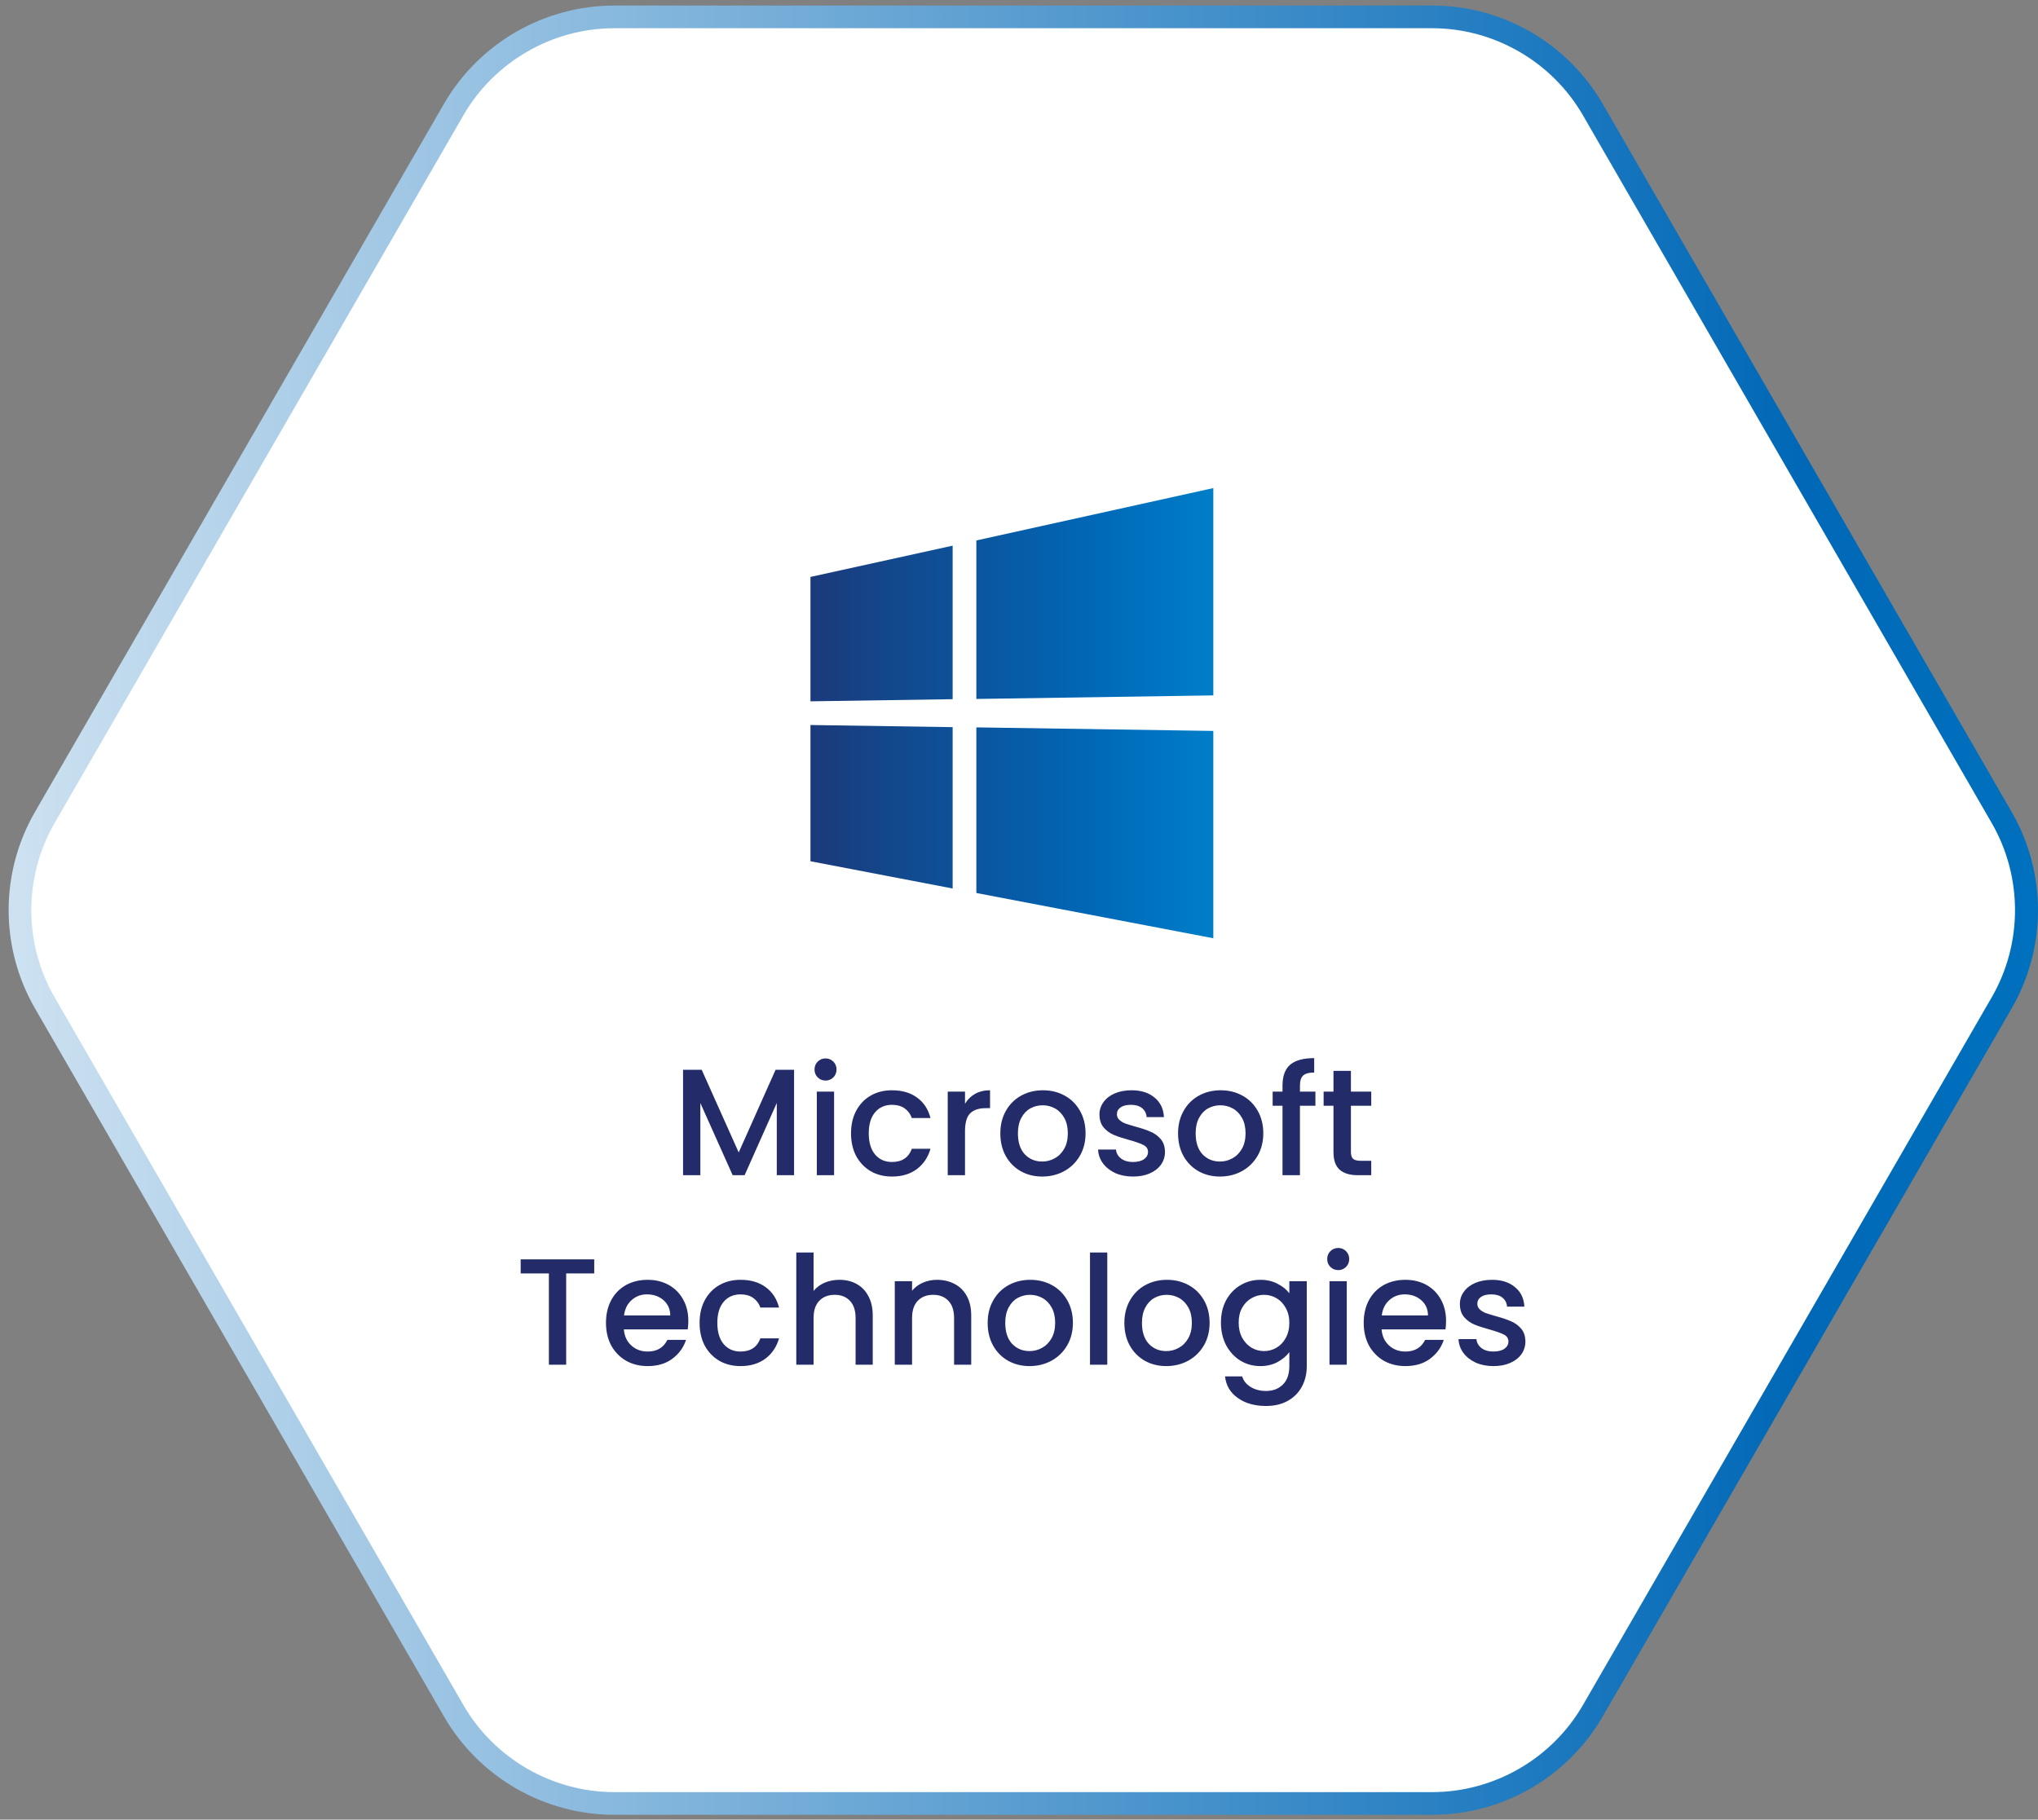 <svg width="215" height="192" viewBox="0 0 215 192" fill="none" xmlns="http://www.w3.org/2000/svg">
<rect x="0" y="0" width="215" height="192" fill="#808080" stroke="none"/>
<path d="M151.087 0.585H64.823C57.406 0.585 50.547 4.54 46.831 10.966L3.699 85.656C-0.018 92.082 -0.018 99.991 3.699 106.417L46.831 181.108C50.547 187.534 57.406 191.489 64.823 191.489H151.087C158.505 191.489 165.364 187.534 169.08 181.108L212.212 106.417C215.929 99.991 215.929 92.082 212.212 85.656L169.08 10.966C165.364 4.54 158.505 0.585 151.087 0.585Z" fill="url(#paint0_linear_92_1893)"/>
<path d="M64.808 189.097C58.268 189.097 52.158 185.573 48.888 179.912L5.756 105.222C2.486 99.561 2.486 92.513 5.756 86.852L48.888 12.162C52.158 6.501 58.268 2.977 64.808 2.977H151.072C157.612 2.977 163.721 6.501 166.991 12.162L210.123 86.852C213.393 92.513 213.393 99.561 210.123 105.222L166.991 179.912C163.721 185.573 157.612 189.097 151.072 189.097H64.808Z" fill="white"/>
<path d="M85.5 74V60.875L100.5 57.575V73.775L85.5 74ZM128 51.5V73.375L103 73.75V57.025L128 51.5ZM85.5 76.5L100.5 76.725V93.75L85.5 90.875V76.5ZM128 77.125V99L103 94.225V76.75L128 77.125Z" fill="url(#paint1_linear_92_1893)"/>
<path d="M83.771 112.88V124H81.947V116.384L78.555 124H77.291L73.883 116.384V124H72.059V112.88H74.027L77.931 121.6L81.819 112.88H83.771ZM87.097 114.016C86.766 114.016 86.489 113.904 86.265 113.68C86.041 113.456 85.929 113.179 85.929 112.848C85.929 112.517 86.041 112.24 86.265 112.016C86.489 111.792 86.766 111.68 87.097 111.68C87.417 111.68 87.689 111.792 87.913 112.016C88.137 112.24 88.249 112.517 88.249 112.848C88.249 113.179 88.137 113.456 87.913 113.68C87.689 113.904 87.417 114.016 87.097 114.016ZM87.993 115.184V124H86.169V115.184H87.993ZM89.779 119.584C89.779 118.677 89.961 117.883 90.323 117.2C90.697 116.507 91.209 115.973 91.859 115.6C92.51 115.227 93.257 115.04 94.1 115.04C95.166 115.04 96.046 115.296 96.74 115.808C97.444 116.309 97.918 117.029 98.163 117.968H96.195C96.035 117.531 95.779 117.189 95.427 116.944C95.076 116.699 94.633 116.576 94.1 116.576C93.353 116.576 92.755 116.843 92.308 117.376C91.87 117.899 91.651 118.635 91.651 119.584C91.651 120.533 91.87 121.275 92.308 121.808C92.755 122.341 93.353 122.608 94.1 122.608C95.156 122.608 95.854 122.144 96.195 121.216H98.163C97.907 122.112 97.427 122.827 96.724 123.36C96.019 123.883 95.145 124.144 94.1 124.144C93.257 124.144 92.51 123.957 91.859 123.584C91.209 123.2 90.697 122.667 90.323 121.984C89.961 121.291 89.779 120.491 89.779 119.584ZM101.805 116.464C102.072 116.016 102.424 115.669 102.861 115.424C103.309 115.168 103.837 115.04 104.445 115.04V116.928H103.981C103.267 116.928 102.723 117.109 102.349 117.472C101.987 117.835 101.805 118.464 101.805 119.36V124H99.981V115.184H101.805V116.464ZM109.946 124.144C109.114 124.144 108.362 123.957 107.69 123.584C107.018 123.2 106.49 122.667 106.106 121.984C105.722 121.291 105.53 120.491 105.53 119.584C105.53 118.688 105.727 117.893 106.122 117.2C106.517 116.507 107.055 115.973 107.738 115.6C108.421 115.227 109.183 115.04 110.026 115.04C110.869 115.04 111.631 115.227 112.314 115.6C112.997 115.973 113.535 116.507 113.93 117.2C114.325 117.893 114.522 118.688 114.522 119.584C114.522 120.48 114.319 121.275 113.914 121.968C113.509 122.661 112.954 123.2 112.25 123.584C111.557 123.957 110.789 124.144 109.946 124.144ZM109.946 122.56C110.415 122.56 110.853 122.448 111.258 122.224C111.674 122 112.01 121.664 112.266 121.216C112.522 120.768 112.65 120.224 112.65 119.584C112.65 118.944 112.527 118.405 112.282 117.968C112.037 117.52 111.711 117.184 111.306 116.96C110.901 116.736 110.463 116.624 109.994 116.624C109.525 116.624 109.087 116.736 108.682 116.96C108.287 117.184 107.973 117.52 107.738 117.968C107.503 118.405 107.386 118.944 107.386 119.584C107.386 120.533 107.626 121.269 108.106 121.792C108.597 122.304 109.21 122.56 109.946 122.56ZM119.525 124.144C118.832 124.144 118.208 124.021 117.653 123.776C117.109 123.52 116.677 123.179 116.357 122.752C116.037 122.315 115.866 121.829 115.845 121.296H117.733C117.765 121.669 117.941 121.984 118.261 122.24C118.592 122.485 119.002 122.608 119.493 122.608C120.005 122.608 120.4 122.512 120.677 122.32C120.965 122.117 121.109 121.861 121.109 121.552C121.109 121.221 120.949 120.976 120.629 120.816C120.32 120.656 119.824 120.48 119.141 120.288C118.48 120.107 117.941 119.931 117.525 119.76C117.109 119.589 116.746 119.328 116.437 118.976C116.138 118.624 115.989 118.16 115.989 117.584C115.989 117.115 116.128 116.688 116.405 116.304C116.682 115.909 117.077 115.6 117.589 115.376C118.112 115.152 118.709 115.04 119.381 115.04C120.384 115.04 121.189 115.296 121.797 115.808C122.416 116.309 122.746 116.997 122.789 117.872H120.965C120.933 117.477 120.773 117.163 120.485 116.928C120.197 116.693 119.808 116.576 119.317 116.576C118.837 116.576 118.469 116.667 118.213 116.848C117.957 117.029 117.829 117.269 117.829 117.568C117.829 117.803 117.914 118 118.085 118.16C118.256 118.32 118.464 118.448 118.709 118.544C118.954 118.629 119.317 118.741 119.797 118.88C120.437 119.051 120.96 119.227 121.365 119.408C121.781 119.579 122.138 119.835 122.437 120.176C122.736 120.517 122.89 120.971 122.901 121.536C122.901 122.037 122.762 122.485 122.485 122.88C122.208 123.275 121.813 123.584 121.301 123.808C120.8 124.032 120.208 124.144 119.525 124.144ZM128.696 124.144C127.864 124.144 127.112 123.957 126.44 123.584C125.768 123.2 125.24 122.667 124.856 121.984C124.472 121.291 124.28 120.491 124.28 119.584C124.28 118.688 124.477 117.893 124.872 117.2C125.267 116.507 125.805 115.973 126.488 115.6C127.171 115.227 127.933 115.04 128.776 115.04C129.619 115.04 130.381 115.227 131.064 115.6C131.747 115.973 132.285 116.507 132.68 117.2C133.075 117.893 133.272 118.688 133.272 119.584C133.272 120.48 133.069 121.275 132.664 121.968C132.259 122.661 131.704 123.2 131 123.584C130.307 123.957 129.539 124.144 128.696 124.144ZM128.696 122.56C129.165 122.56 129.603 122.448 130.008 122.224C130.424 122 130.76 121.664 131.016 121.216C131.272 120.768 131.4 120.224 131.4 119.584C131.4 118.944 131.277 118.405 131.032 117.968C130.787 117.52 130.461 117.184 130.056 116.96C129.651 116.736 129.213 116.624 128.744 116.624C128.275 116.624 127.837 116.736 127.432 116.96C127.037 117.184 126.723 117.52 126.488 117.968C126.253 118.405 126.136 118.944 126.136 119.584C126.136 120.533 126.376 121.269 126.856 121.792C127.347 122.304 127.96 122.56 128.696 122.56ZM138.771 116.672H137.139V124H135.299V116.672H134.259V115.184H135.299V114.56C135.299 113.547 135.566 112.811 136.099 112.352C136.643 111.883 137.491 111.648 138.643 111.648V113.168C138.088 113.168 137.699 113.275 137.475 113.488C137.251 113.691 137.139 114.048 137.139 114.56V115.184H138.771V116.672ZM142.516 116.672V121.552C142.516 121.883 142.59 122.123 142.74 122.272C142.9 122.411 143.166 122.48 143.54 122.48H144.66V124H143.22C142.398 124 141.769 123.808 141.332 123.424C140.894 123.04 140.676 122.416 140.676 121.552V116.672H139.636V115.184H140.676V112.992H142.516V115.184H144.66V116.672H142.516ZM62.689 132.88V134.368H59.729V144H57.905V134.368H54.929V132.88H62.689ZM72.616 139.376C72.616 139.707 72.595 140.005 72.552 140.272H65.816C65.869 140.976 66.131 141.541 66.6 141.968C67.069 142.395 67.645 142.608 68.328 142.608C69.309 142.608 70.003 142.197 70.408 141.376H72.376C72.109 142.187 71.624 142.853 70.92 143.376C70.227 143.888 69.363 144.144 68.328 144.144C67.485 144.144 66.728 143.957 66.056 143.584C65.395 143.2 64.872 142.667 64.488 141.984C64.115 141.291 63.928 140.491 63.928 139.584C63.928 138.677 64.109 137.883 64.472 137.2C64.845 136.507 65.363 135.973 66.024 135.6C66.696 135.227 67.464 135.04 68.328 135.04C69.16 135.04 69.901 135.221 70.552 135.584C71.203 135.947 71.709 136.459 72.072 137.12C72.435 137.771 72.616 138.523 72.616 139.376ZM70.712 138.8C70.701 138.128 70.461 137.589 69.992 137.184C69.523 136.779 68.941 136.576 68.248 136.576C67.619 136.576 67.08 136.779 66.632 137.184C66.184 137.579 65.917 138.117 65.832 138.8H70.712ZM73.803 139.584C73.803 138.677 73.984 137.883 74.347 137.2C74.72 136.507 75.232 135.973 75.883 135.6C76.534 135.227 77.28 135.04 78.123 135.04C79.19 135.04 80.07 135.296 80.763 135.808C81.467 136.309 81.942 137.029 82.187 137.968H80.219C80.059 137.531 79.803 137.189 79.451 136.944C79.099 136.699 78.656 136.576 78.123 136.576C77.376 136.576 76.779 136.843 76.331 137.376C75.894 137.899 75.675 138.635 75.675 139.584C75.675 140.533 75.894 141.275 76.331 141.808C76.779 142.341 77.376 142.608 78.123 142.608C79.179 142.608 79.878 142.144 80.219 141.216H82.187C81.931 142.112 81.451 142.827 80.747 143.36C80.043 143.883 79.168 144.144 78.123 144.144C77.28 144.144 76.534 143.957 75.883 143.584C75.232 143.2 74.72 142.667 74.347 141.984C73.984 141.291 73.803 140.491 73.803 139.584ZM88.565 135.04C89.237 135.04 89.834 135.184 90.357 135.472C90.89 135.76 91.306 136.187 91.605 136.752C91.914 137.317 92.069 138 92.069 138.8V144H90.261V139.072C90.261 138.283 90.063 137.68 89.669 137.264C89.274 136.837 88.735 136.624 88.053 136.624C87.37 136.624 86.826 136.837 86.421 137.264C86.026 137.68 85.829 138.283 85.829 139.072V144H84.005V132.16H85.829V136.208C86.138 135.835 86.527 135.547 86.997 135.344C87.477 135.141 87.999 135.04 88.565 135.04ZM98.843 135.04C99.537 135.04 100.155 135.184 100.699 135.472C101.254 135.76 101.686 136.187 101.995 136.752C102.305 137.317 102.459 138 102.459 138.8V144H100.651V139.072C100.651 138.283 100.454 137.68 100.059 137.264C99.665 136.837 99.126 136.624 98.443 136.624C97.761 136.624 97.217 136.837 96.811 137.264C96.417 137.68 96.219 138.283 96.219 139.072V144H94.395V135.184H96.219V136.192C96.518 135.829 96.897 135.547 97.355 135.344C97.825 135.141 98.321 135.04 98.843 135.04ZM108.61 144.144C107.778 144.144 107.026 143.957 106.354 143.584C105.682 143.2 105.154 142.667 104.77 141.984C104.386 141.291 104.194 140.491 104.194 139.584C104.194 138.688 104.391 137.893 104.786 137.2C105.181 136.507 105.719 135.973 106.402 135.6C107.085 135.227 107.847 135.04 108.69 135.04C109.533 135.04 110.295 135.227 110.978 135.6C111.661 135.973 112.199 136.507 112.594 137.2C112.989 137.893 113.186 138.688 113.186 139.584C113.186 140.48 112.983 141.275 112.578 141.968C112.173 142.661 111.618 143.2 110.914 143.584C110.221 143.957 109.453 144.144 108.61 144.144ZM108.61 142.56C109.079 142.56 109.517 142.448 109.922 142.224C110.338 142 110.674 141.664 110.93 141.216C111.186 140.768 111.314 140.224 111.314 139.584C111.314 138.944 111.191 138.405 110.946 137.968C110.701 137.52 110.375 137.184 109.97 136.96C109.565 136.736 109.127 136.624 108.658 136.624C108.189 136.624 107.751 136.736 107.346 136.96C106.951 137.184 106.637 137.52 106.402 137.968C106.167 138.405 106.05 138.944 106.05 139.584C106.05 140.533 106.29 141.269 106.77 141.792C107.261 142.304 107.874 142.56 108.61 142.56ZM116.813 132.16V144H114.989V132.16H116.813ZM123.032 144.144C122.2 144.144 121.448 143.957 120.776 143.584C120.104 143.2 119.576 142.667 119.192 141.984C118.808 141.291 118.616 140.491 118.616 139.584C118.616 138.688 118.813 137.893 119.208 137.2C119.602 136.507 120.141 135.973 120.824 135.6C121.506 135.227 122.269 135.04 123.112 135.04C123.954 135.04 124.717 135.227 125.4 135.6C126.082 135.973 126.621 136.507 127.016 137.2C127.41 137.893 127.608 138.688 127.608 139.584C127.608 140.48 127.405 141.275 127 141.968C126.594 142.661 126.04 143.2 125.336 143.584C124.642 143.957 123.874 144.144 123.032 144.144ZM123.032 142.56C123.501 142.56 123.938 142.448 124.344 142.224C124.76 142 125.096 141.664 125.352 141.216C125.608 140.768 125.736 140.224 125.736 139.584C125.736 138.944 125.613 138.405 125.368 137.968C125.122 137.52 124.797 137.184 124.392 136.96C123.986 136.736 123.549 136.624 123.08 136.624C122.61 136.624 122.173 136.736 121.768 136.96C121.373 137.184 121.058 137.52 120.824 137.968C120.589 138.405 120.472 138.944 120.472 139.584C120.472 140.533 120.712 141.269 121.192 141.792C121.682 142.304 122.296 142.56 123.032 142.56ZM132.963 135.04C133.646 135.04 134.248 135.179 134.771 135.456C135.304 135.723 135.72 136.059 136.019 136.464V135.184H137.859V144.144C137.859 144.955 137.688 145.675 137.347 146.304C137.006 146.944 136.51 147.445 135.859 147.808C135.219 148.171 134.451 148.352 133.555 148.352C132.36 148.352 131.368 148.069 130.579 147.504C129.79 146.949 129.342 146.192 129.235 145.232H131.043C131.182 145.691 131.475 146.059 131.923 146.336C132.382 146.624 132.926 146.768 133.555 146.768C134.291 146.768 134.883 146.544 135.331 146.096C135.79 145.648 136.019 144.997 136.019 144.144V142.672C135.71 143.088 135.288 143.44 134.755 143.728C134.232 144.005 133.635 144.144 132.963 144.144C132.195 144.144 131.491 143.952 130.851 143.568C130.222 143.173 129.72 142.629 129.347 141.936C128.984 141.232 128.803 140.437 128.803 139.552C128.803 138.667 128.984 137.883 129.347 137.2C129.72 136.517 130.222 135.989 130.851 135.616C131.491 135.232 132.195 135.04 132.963 135.04ZM136.019 139.584C136.019 138.976 135.891 138.448 135.635 138C135.39 137.552 135.064 137.211 134.659 136.976C134.254 136.741 133.816 136.624 133.347 136.624C132.878 136.624 132.44 136.741 132.035 136.976C131.63 137.2 131.299 137.536 131.043 137.984C130.798 138.421 130.675 138.944 130.675 139.552C130.675 140.16 130.798 140.693 131.043 141.152C131.299 141.611 131.63 141.963 132.035 142.208C132.451 142.443 132.888 142.56 133.347 142.56C133.816 142.56 134.254 142.443 134.659 142.208C135.064 141.973 135.39 141.632 135.635 141.184C135.891 140.725 136.019 140.192 136.019 139.584ZM141.183 134.016C140.852 134.016 140.575 133.904 140.351 133.68C140.127 133.456 140.015 133.179 140.015 132.848C140.015 132.517 140.127 132.24 140.351 132.016C140.575 131.792 140.852 131.68 141.183 131.68C141.503 131.68 141.775 131.792 141.999 132.016C142.223 132.24 142.335 132.517 142.335 132.848C142.335 133.179 142.223 133.456 141.999 133.68C141.775 133.904 141.503 134.016 141.183 134.016ZM142.079 135.184V144H140.255V135.184H142.079ZM152.553 139.376C152.553 139.707 152.532 140.005 152.489 140.272H145.753C145.807 140.976 146.068 141.541 146.537 141.968C147.007 142.395 147.583 142.608 148.265 142.608C149.247 142.608 149.94 142.197 150.345 141.376H152.313C152.047 142.187 151.561 142.853 150.857 143.376C150.164 143.888 149.3 144.144 148.265 144.144C147.423 144.144 146.665 143.957 145.993 143.584C145.332 143.2 144.809 142.667 144.425 141.984C144.052 141.291 143.865 140.491 143.865 139.584C143.865 138.677 144.047 137.883 144.409 137.2C144.783 136.507 145.3 135.973 145.961 135.6C146.633 135.227 147.401 135.04 148.265 135.04C149.097 135.04 149.839 135.221 150.489 135.584C151.14 135.947 151.647 136.459 152.009 137.12C152.372 137.771 152.553 138.523 152.553 139.376ZM150.649 138.8C150.639 138.128 150.399 137.589 149.929 137.184C149.46 136.779 148.879 136.576 148.185 136.576C147.556 136.576 147.017 136.779 146.569 137.184C146.121 137.579 145.855 138.117 145.769 138.8H150.649ZM157.548 144.144C156.855 144.144 156.231 144.021 155.676 143.776C155.132 143.52 154.7 143.179 154.38 142.752C154.06 142.315 153.89 141.829 153.868 141.296H155.756C155.788 141.669 155.964 141.984 156.284 142.24C156.615 142.485 157.026 142.608 157.516 142.608C158.028 142.608 158.423 142.512 158.7 142.32C158.988 142.117 159.132 141.861 159.132 141.552C159.132 141.221 158.972 140.976 158.652 140.816C158.343 140.656 157.847 140.48 157.164 140.288C156.503 140.107 155.964 139.931 155.548 139.76C155.132 139.589 154.77 139.328 154.46 138.976C154.162 138.624 154.012 138.16 154.012 137.584C154.012 137.115 154.151 136.688 154.428 136.304C154.706 135.909 155.1 135.6 155.612 135.376C156.135 135.152 156.732 135.04 157.404 135.04C158.407 135.04 159.212 135.296 159.82 135.808C160.439 136.309 160.77 136.997 160.812 137.872H158.988C158.956 137.477 158.796 137.163 158.508 136.928C158.22 136.693 157.831 136.576 157.34 136.576C156.86 136.576 156.492 136.667 156.236 136.848C155.98 137.029 155.852 137.269 155.852 137.568C155.852 137.803 155.938 138 156.108 138.16C156.279 138.32 156.487 138.448 156.732 138.544C156.978 138.629 157.34 138.741 157.82 138.88C158.46 139.051 158.983 139.227 159.388 139.408C159.804 139.579 160.162 139.835 160.46 140.176C160.759 140.517 160.914 140.971 160.924 141.536C160.924 142.037 160.786 142.485 160.508 142.88C160.231 143.275 159.836 143.584 159.324 143.808C158.823 144.032 158.231 144.144 157.548 144.144Z" fill="#232C68"/>
<defs>
<linearGradient id="paint0_linear_92_1893" x1="555.695" y1="94.943" x2="-44.808" y2="94.965" gradientUnits="userSpaceOnUse">
<stop stop-color="#00499D"/>
<stop offset="0.297" stop-color="#00ADEE"/>
<stop offset="0.609" stop-color="#0068B7"/>
<stop offset="1" stop-color="white"/>
</linearGradient>
<linearGradient id="paint1_linear_92_1893" x1="195.633" y1="74.978" x2="76.424" y2="74.981" gradientUnits="userSpaceOnUse">
<stop stop-color="#00499D"/>
<stop offset="0.339" stop-color="#00ADEE"/>
<stop offset="0.674" stop-color="#0068B7"/>
<stop offset="1" stop-color="#232C68"/>
</linearGradient>
</defs>
</svg>
